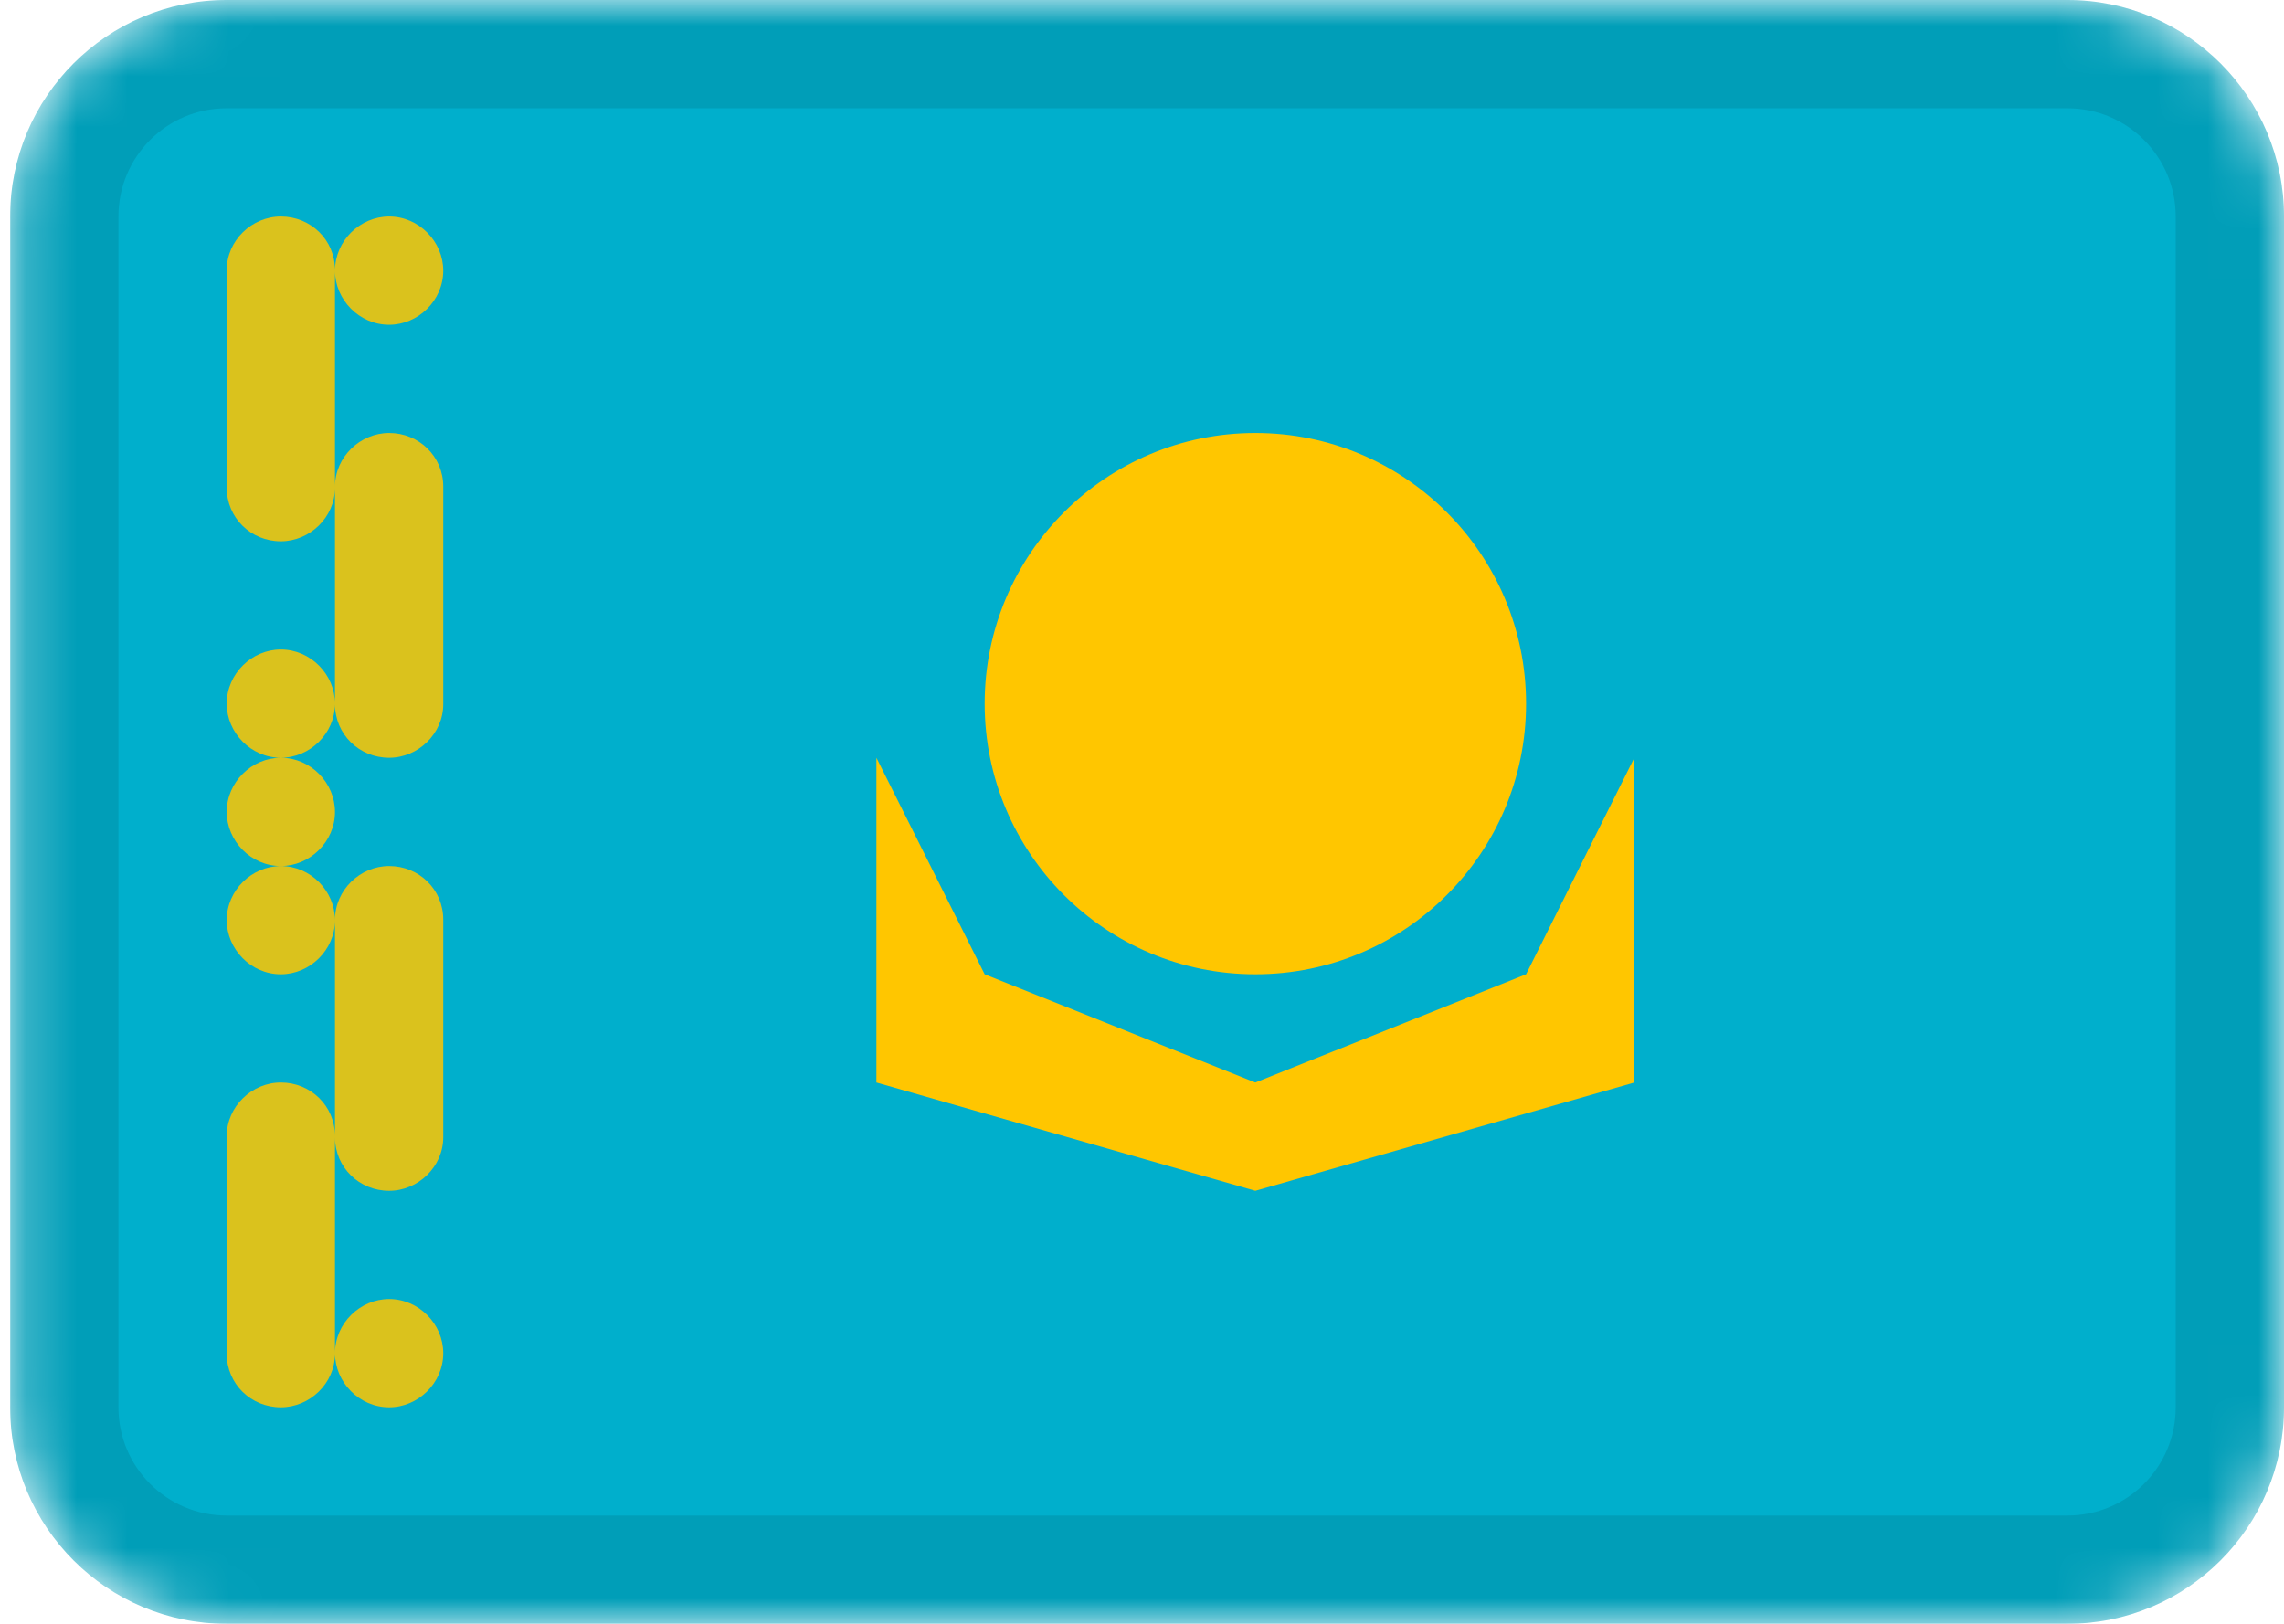<svg width="45" height="32" viewBox="0 0 45 32" fill="none" xmlns="http://www.w3.org/2000/svg">
<g clip-path="url(#clip0_3_115)">
<mask id="mask0_3_115" style="mask-type:alpha" maskUnits="userSpaceOnUse" x="0" y="0" width="45" height="32">
<path d="M40.733 0H4.467C2.11 0 0.2 1.91 0.2 4.267V27.733C0.2 30.09 2.11 32 4.467 32H40.733C43.09 32 45 30.09 45 27.733V4.267C45 1.91 43.09 0 40.733 0Z" fill="white"/>
</mask>
<g mask="url(#mask0_3_115)">
<path d="M40.733 0H4.467C2.11 0 0.2 1.91 0.2 4.267V27.733C0.2 30.09 2.11 32 4.467 32H40.733C43.09 32 45 30.09 45 27.733V4.267C45 1.91 43.09 0 40.733 0Z" fill="#00AFCC"/>
<path fill-rule="evenodd" clip-rule="evenodd" d="M4.467 5.323C4.467 4.74 4.962 4.267 5.533 4.267C6.122 4.267 6.6 4.727 6.6 5.323V9.611C6.6 10.193 6.105 10.667 5.533 10.667C4.945 10.667 4.467 10.206 4.467 9.611V5.323ZM6.6 9.589C6.6 9.007 7.095 8.533 7.667 8.533C8.255 8.533 8.733 8.994 8.733 9.589V13.877C8.733 14.46 8.238 14.933 7.667 14.933C7.078 14.933 6.6 14.473 6.6 13.877V9.589ZM6.6 18.123C6.6 17.54 7.095 17.067 7.667 17.067C8.255 17.067 8.733 17.527 8.733 18.123V22.411C8.733 22.993 8.238 23.467 7.667 23.467C7.078 23.467 6.6 23.006 6.6 22.411V18.123V18.123ZM4.467 22.389C4.467 21.807 4.962 21.333 5.533 21.333C6.122 21.333 6.6 21.794 6.6 22.389V26.677C6.6 27.26 6.105 27.733 5.533 27.733C4.945 27.733 4.467 27.273 4.467 26.677V22.389ZM4.467 13.867C4.467 13.278 4.962 12.8 5.533 12.8C6.122 12.8 6.6 13.295 6.6 13.867C6.6 14.456 6.105 14.933 5.533 14.933C4.945 14.933 4.467 14.438 4.467 13.867ZM6.6 5.333C6.6 4.745 7.095 4.267 7.667 4.267C8.255 4.267 8.733 4.762 8.733 5.333C8.733 5.922 8.238 6.4 7.667 6.4C7.078 6.4 6.6 5.905 6.6 5.333ZM4.467 16C4.467 15.411 4.962 14.933 5.533 14.933C6.122 14.933 6.6 15.428 6.6 16C6.6 16.589 6.105 17.067 5.533 17.067C4.945 17.067 4.467 16.572 4.467 16ZM6.6 26.667C6.6 26.078 7.095 25.6 7.667 25.6C8.255 25.6 8.733 26.095 8.733 26.667C8.733 27.256 8.238 27.733 7.667 27.733C7.078 27.733 6.6 27.238 6.6 26.667ZM4.467 18.133C4.467 17.544 4.962 17.067 5.533 17.067C6.122 17.067 6.6 17.562 6.6 18.133C6.6 18.722 6.105 19.2 5.533 19.2C4.945 19.2 4.467 18.705 4.467 18.133Z" fill="#DAC21D"/>
<path d="M24.733 19.2C27.679 19.2 30.067 16.812 30.067 13.867C30.067 10.921 27.679 8.533 24.733 8.533C21.788 8.533 19.4 10.921 19.4 13.867C19.4 16.812 21.788 19.2 24.733 19.2Z" fill="#FFC600"/>
<path fill-rule="evenodd" clip-rule="evenodd" d="M17.267 14.933L19.4 19.2L24.733 21.333L30.067 19.2L32.2 14.933V21.333L24.733 23.467L17.267 21.333V14.933Z" fill="#FFC600"/>
<path d="M40.733 1.067H4.467C2.699 1.067 1.267 2.499 1.267 4.267V27.733C1.267 29.501 2.699 30.933 4.467 30.933H40.733C42.501 30.933 43.933 29.501 43.933 27.733V4.267C43.933 2.499 42.501 1.067 40.733 1.067Z" stroke="black" stroke-opacity="0.1" stroke-width="2.133"/>
</g>
</g>
<defs>
<clipPath id="clip0_3_115">
<rect width="44.8" height="32" fill="white" transform="translate(0.2)"/>
</clipPath>
</defs>
</svg>

